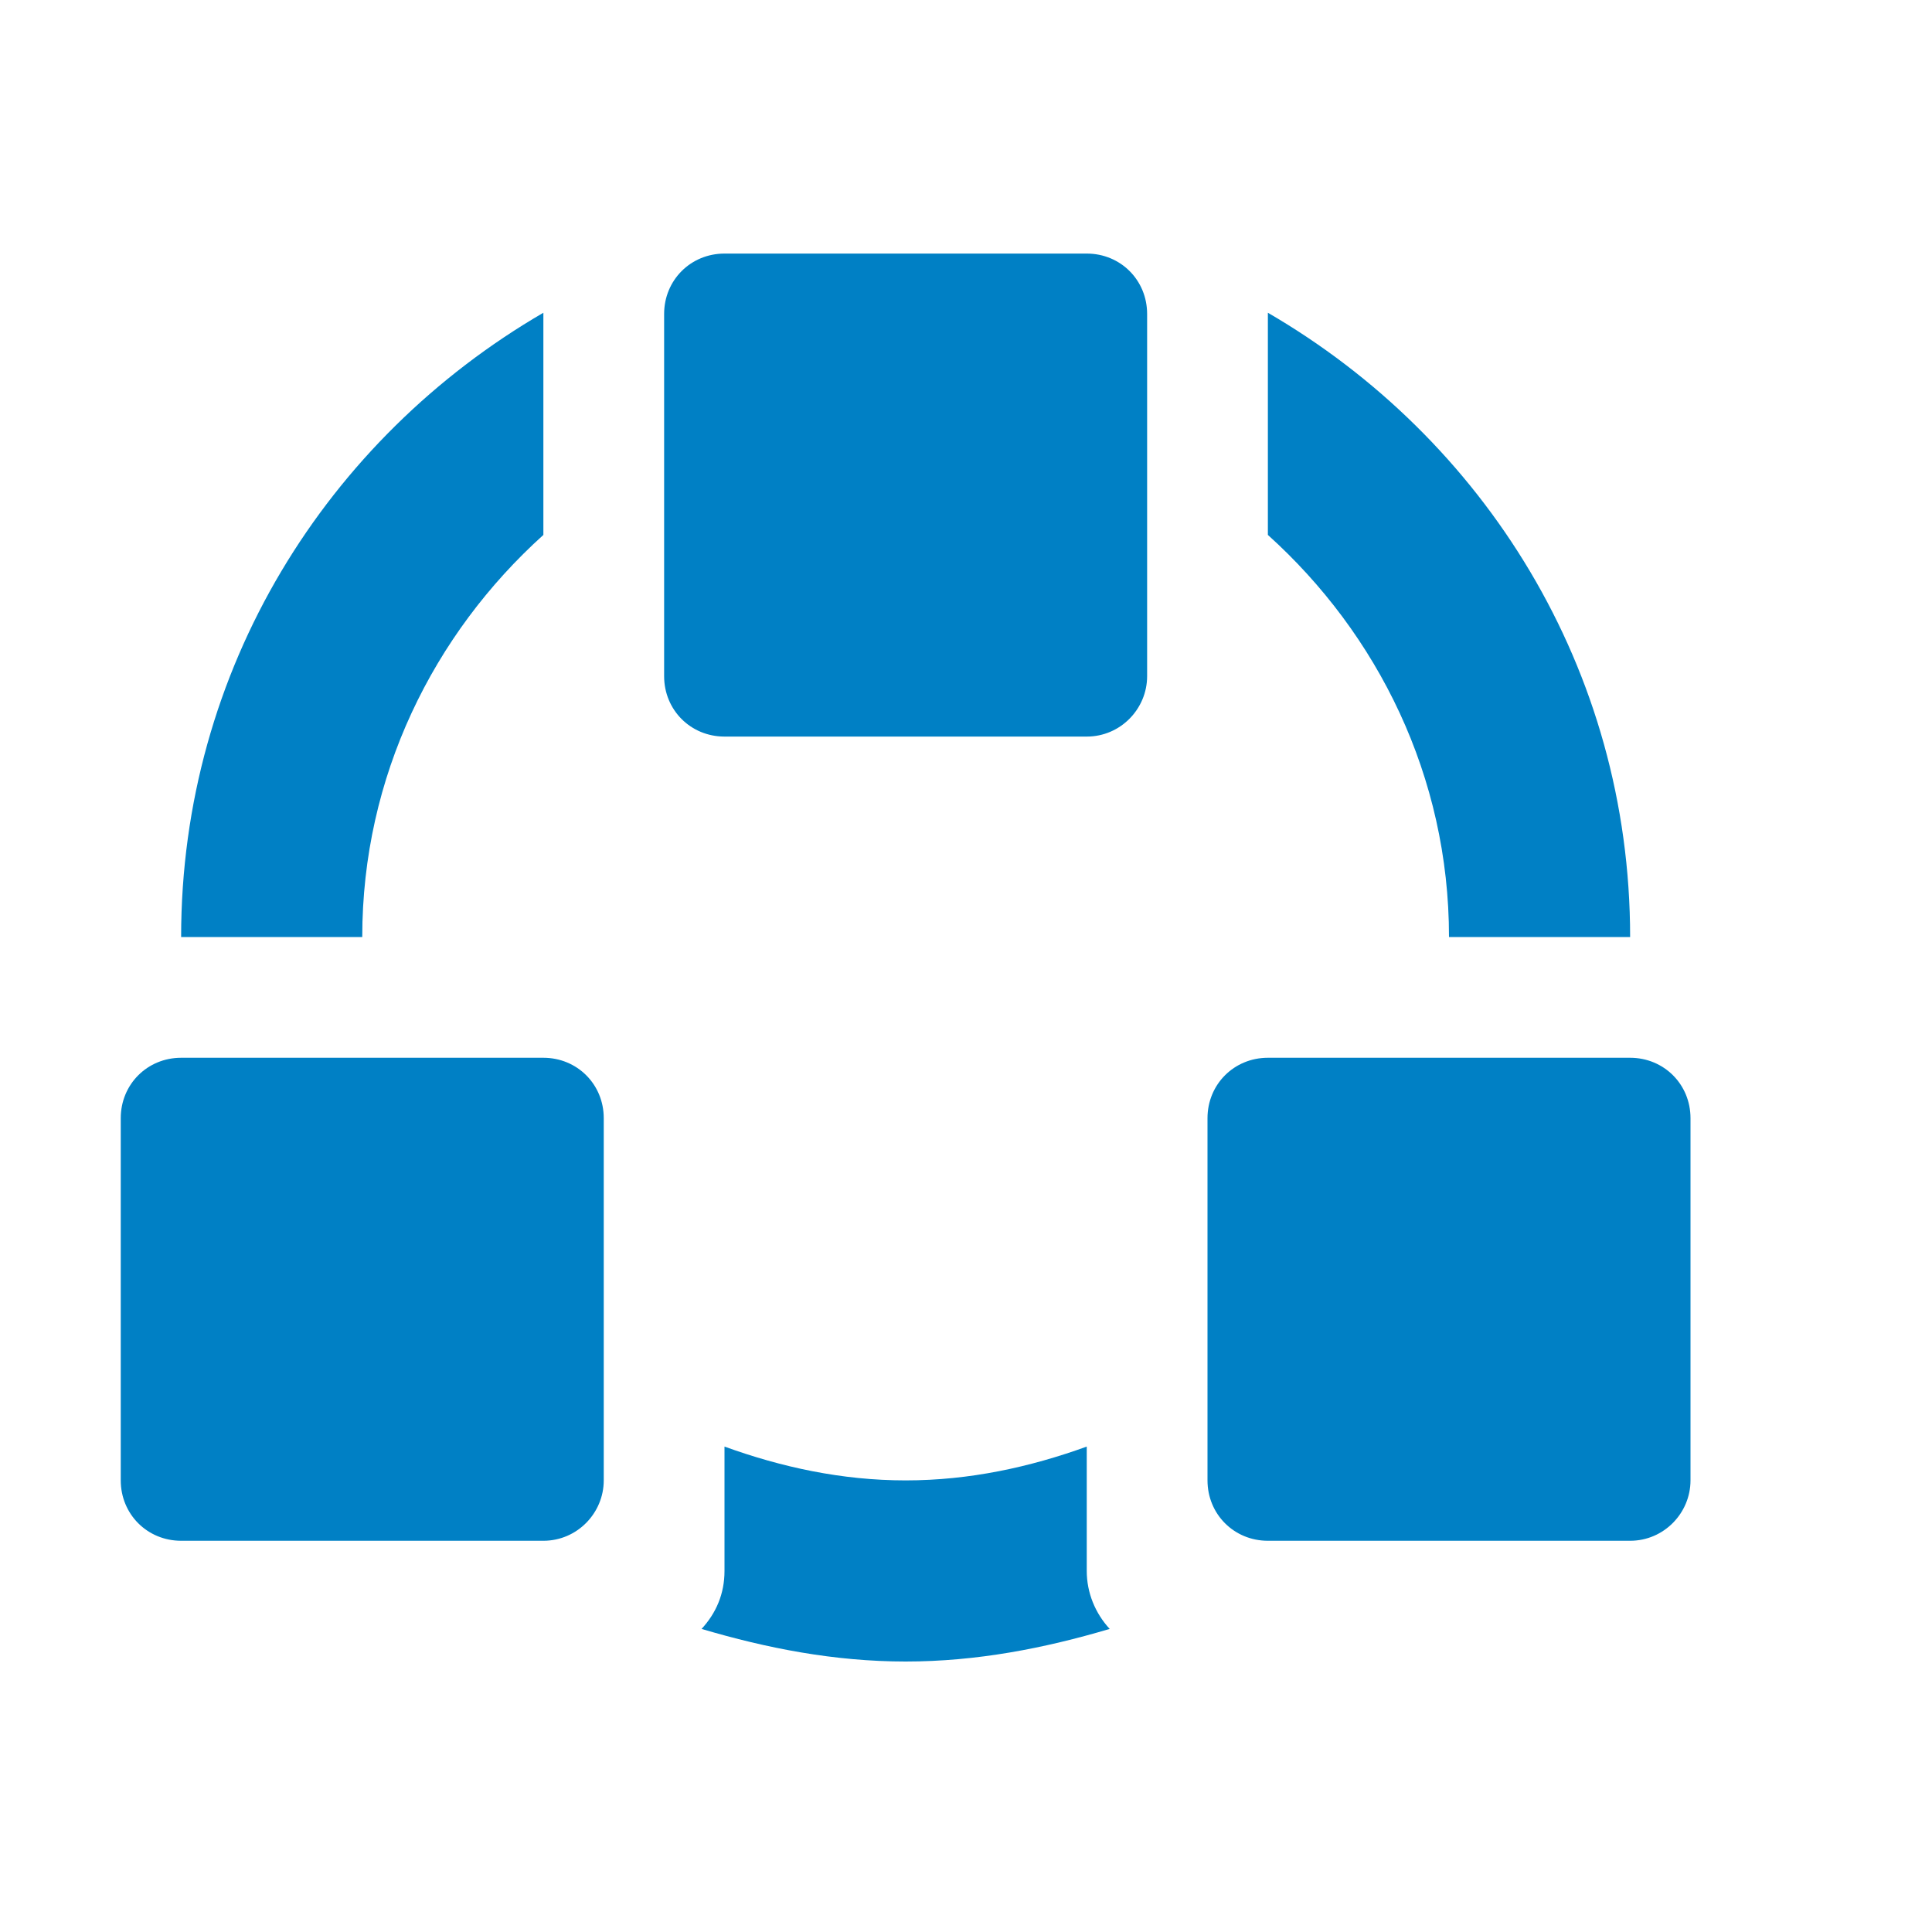 <svg xmlns="http://www.w3.org/2000/svg" viewBox="0 0 16 16" width="16" height="16">
<cis-name>digital-twin-group</cis-name>
<cis-semantic>primary</cis-semantic>
<path fill="#0080C5" d="M9,6.1H6c-0.28,0-0.5-0.22-0.5-0.5v-3c0-0.28,0.22-0.5,0.5-0.5h3c0.28,0,0.5,0.22,0.5,0.5v3
	C9.5,5.87,9.28,6.1,9,6.1z M14,12.26v-3c0-0.28-0.22-0.5-0.5-0.5h-3c-0.28,0-0.5,0.22-0.5,0.5v3c0,0.28,0.22,0.5,0.5,0.5h3
	C13.78,12.76,14,12.53,14,12.26z M5,12.26v-3c0-0.28-0.22-0.5-0.5-0.5h-3C1.22,8.76,1,8.98,1,9.26v3c0,0.28,0.22,0.5,0.5,0.5h3
	C4.78,12.76,5,12.53,5,12.26z M9,11.98c-0.47,0.17-0.97,0.28-1.5,0.28S6.47,12.15,6,11.98v1.03c0,0.19-0.07,0.35-0.19,0.48
	c0.54,0.16,1.1,0.27,1.69,0.27s1.15-0.11,1.69-0.27C9.07,13.36,9,13.19,9,13.01V11.98z M4.5,4.43V2.59c-1.79,1.04-3,2.95-3,5.17H3
	C3,6.43,3.59,5.25,4.5,4.43z M12,7.76h1.5c0-2.22-1.21-4.13-3-5.17v1.84C11.41,5.25,12,6.43,12,7.76z"/>
</svg>
